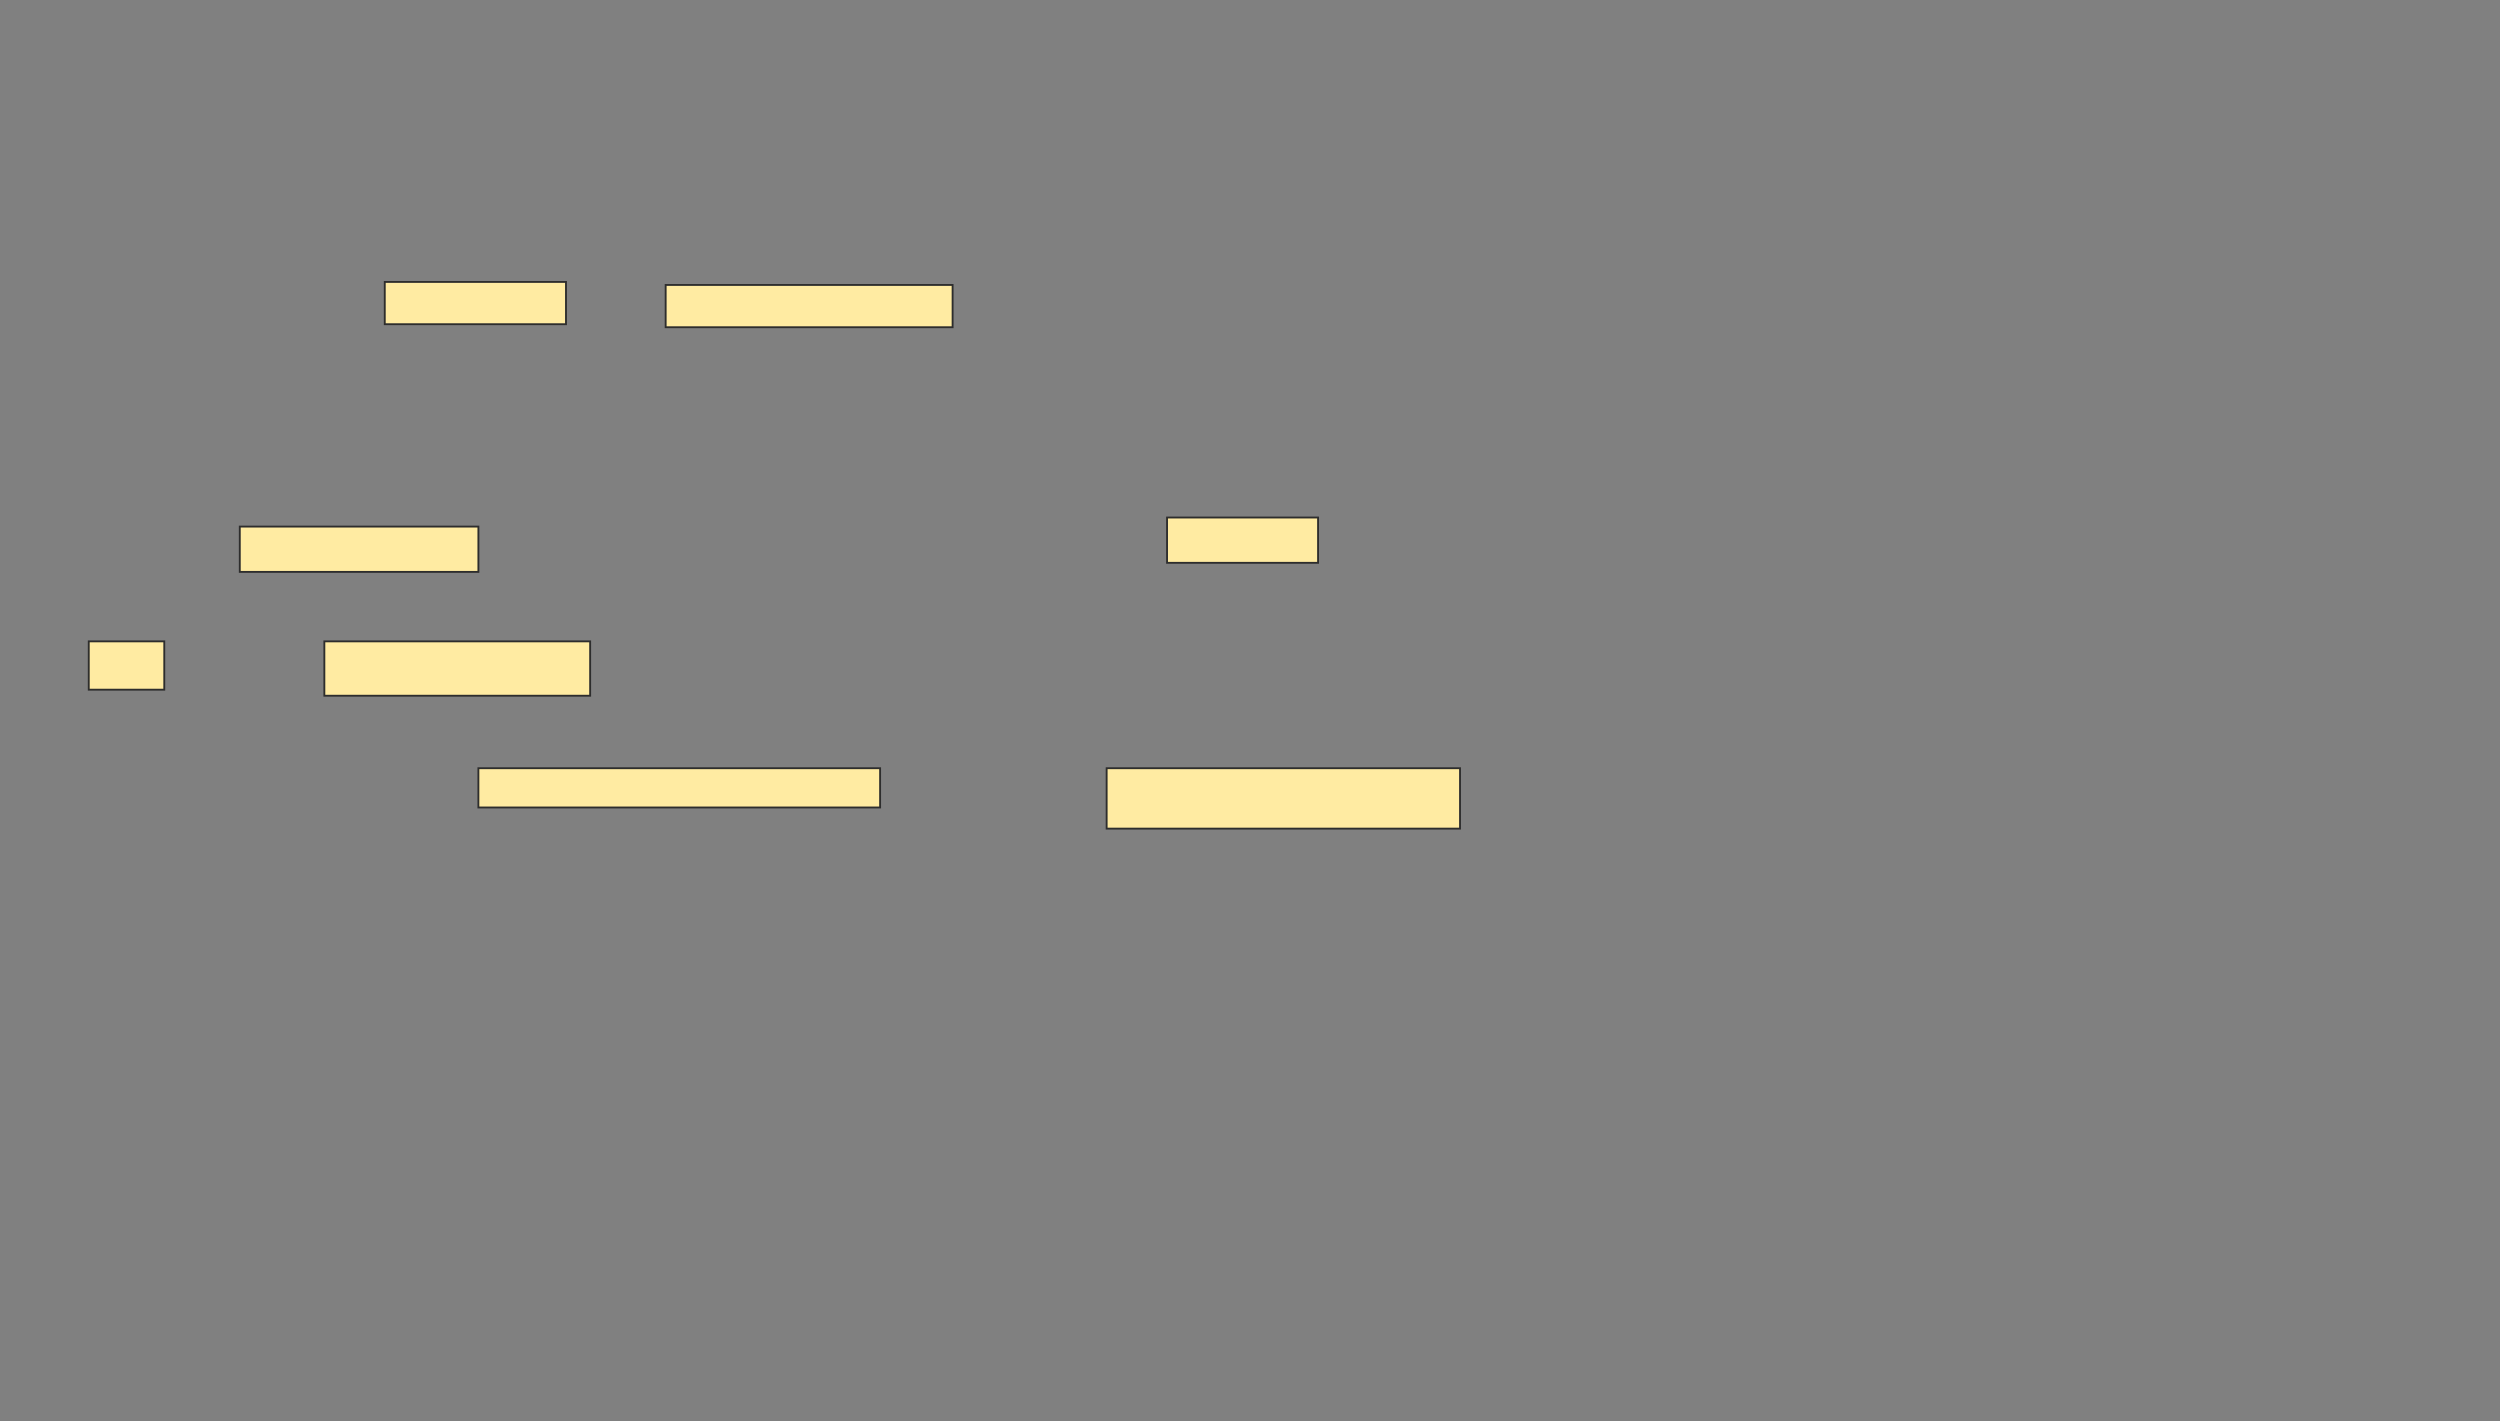 <svg xmlns="http://www.w3.org/2000/svg" width="1335" height="759">
 <rect width="100%" height="100%" fill="#808080" stroke="none"/>
 <!-- Created with Image Occlusion Enhanced -->
 <g>
  <title>Labels</title>
 </g>
 <g>
  <title>Masks</title>
  <g id="e87a0ff8c2bb41438a21a0b9246763bb-ao-1">
   <rect height="22.581" width="96.774" y="150.549" x="205.463" stroke="#2D2D2D" fill="#FFEBA2"/>
   <rect height="22.581" width="153.226" y="152.162" x="355.463" stroke="#2D2D2D" fill="#FFEBA2"/>
  </g>
  <g id="e87a0ff8c2bb41438a21a0b9246763bb-ao-2">
   <rect height="24.194" width="127.419" y="281.194" x="128.044" stroke="#2D2D2D" fill="#FFEBA2"/>
   <rect height="24.194" width="80.645" y="276.356" x="623.205" stroke="#2D2D2D" fill="#FFEBA2"/>
  </g>
  <g id="e87a0ff8c2bb41438a21a0b9246763bb-ao-3">
   <rect height="25.806" width="40.323" y="342.485" x="47.399" stroke="#2D2D2D" fill="#FFEBA2"/>
   <rect height="29.032" width="141.935" y="342.485" x="173.205" stroke="#2D2D2D" fill="#FFEBA2"/>
  </g>
  
  <g id="e87a0ff8c2bb41438a21a0b9246763bb-ao-5">
   <rect height="20.968" width="214.516" y="410.227" x="255.463" stroke="#2D2D2D" fill="#FFEBA2"/>
   <rect height="32.258" width="188.71" y="410.227" x="590.947" stroke="#2D2D2D" fill="#FFEBA2"/>
  </g>
 </g>
</svg>